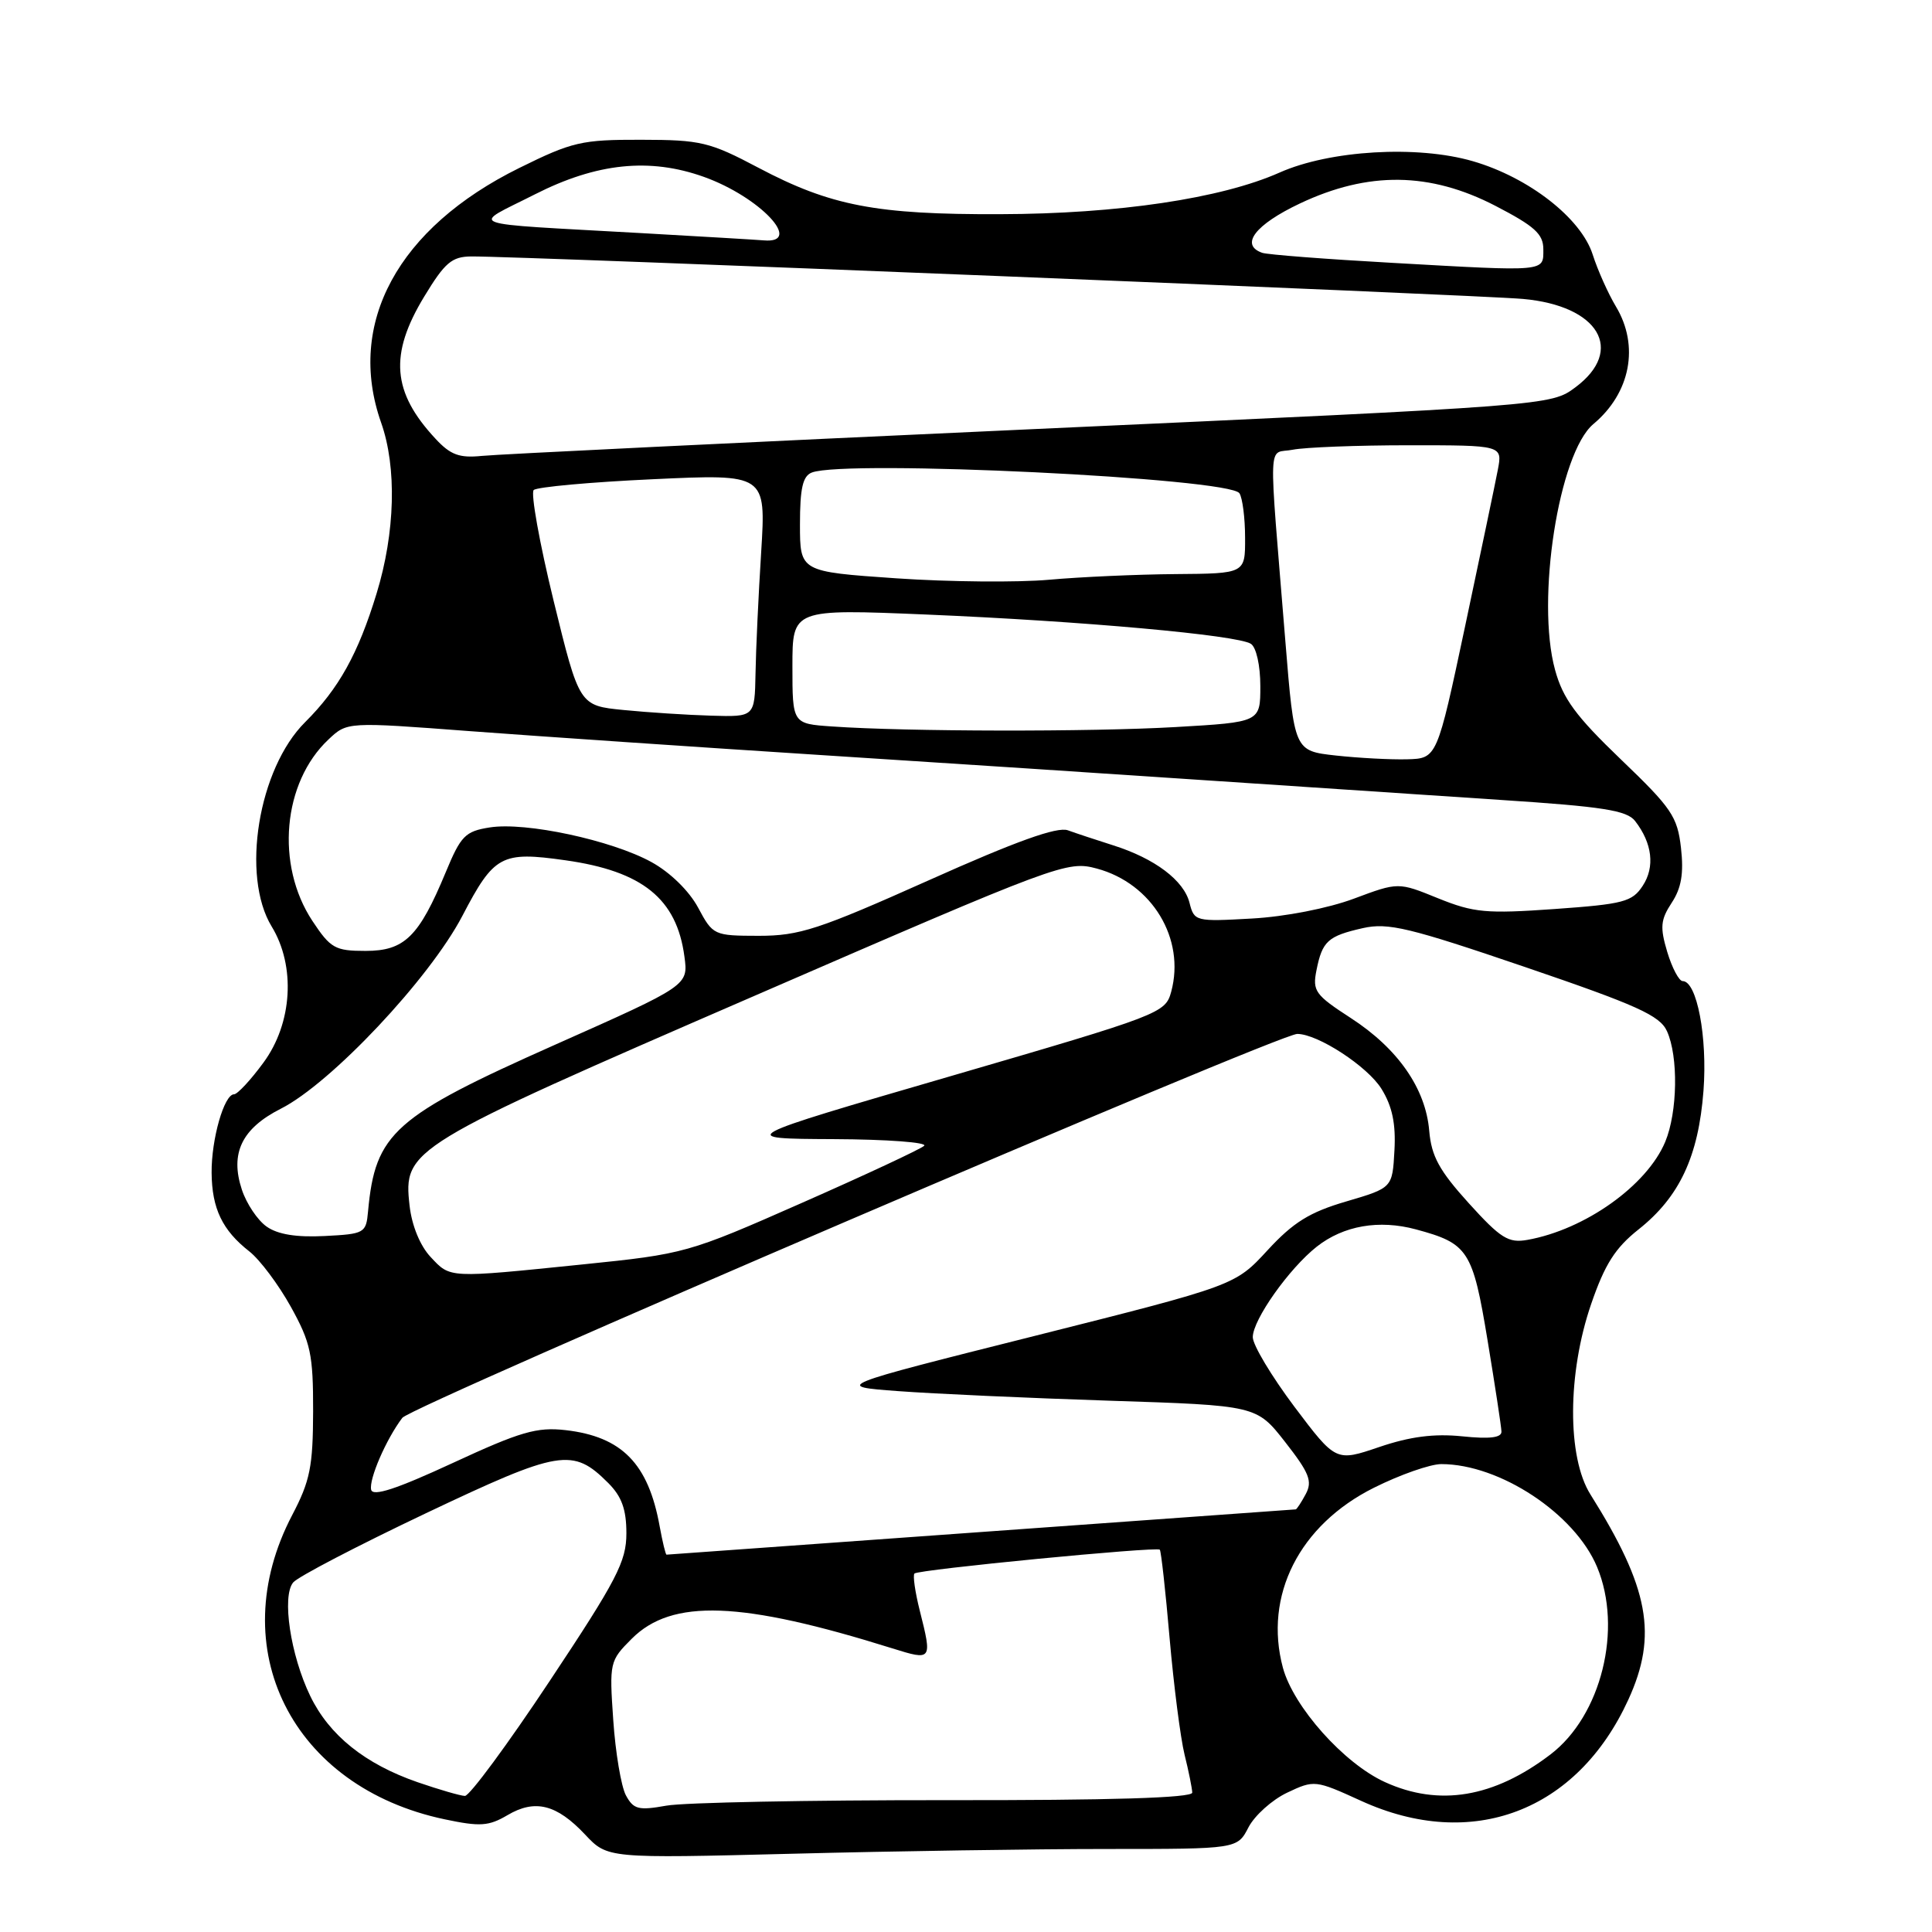 <?xml version="1.0" encoding="UTF-8" standalone="no"?>
<!DOCTYPE svg PUBLIC "-//W3C//DTD SVG 1.1//EN" "http://www.w3.org/Graphics/SVG/1.1/DTD/svg11.dtd" >
<svg xmlns="http://www.w3.org/2000/svg" xmlns:xlink="http://www.w3.org/1999/xlink" version="1.1" viewBox="0 0 256 256">
 <g >
 <path fill="currentColor"
d=" M 146.72 245.00 C 163.95 245.00 163.95 245.00 165.43 242.13 C 166.25 240.56 168.55 238.49 170.55 237.54 C 174.14 235.84 174.28 235.85 180.35 238.62 C 195.03 245.32 208.97 240.04 215.76 225.22 C 219.68 216.66 218.52 210.41 210.74 198.02 C 207.64 193.09 207.68 181.96 210.84 172.78 C 212.64 167.54 214.02 165.36 217.11 162.91 C 222.54 158.61 225.06 153.23 225.72 144.53 C 226.26 137.43 224.85 130.00 222.96 130.00 C 222.48 130.00 221.56 128.26 220.92 126.14 C 219.94 122.86 220.03 121.88 221.51 119.62 C 222.79 117.68 223.12 115.73 222.74 112.36 C 222.27 108.20 221.50 107.07 214.78 100.63 C 208.80 94.89 207.09 92.57 206.05 88.75 C 203.51 79.51 206.55 60.03 211.13 56.19 C 216.05 52.08 217.25 45.82 214.12 40.62 C 213.09 38.90 211.70 35.80 211.04 33.73 C 209.50 28.91 202.57 23.51 195.16 21.36 C 187.80 19.22 176.21 19.90 169.54 22.87 C 161.82 26.30 148.16 28.34 132.50 28.38 C 116.10 28.44 110.06 27.28 100.50 22.23 C 94.03 18.81 92.86 18.53 84.95 18.52 C 77.07 18.50 75.82 18.79 68.80 22.26 C 52.72 30.20 45.86 42.85 50.50 56.00 C 52.60 61.94 52.37 70.58 49.90 78.64 C 47.46 86.63 44.89 91.25 40.43 95.69 C 34.23 101.85 31.91 116.06 36.00 122.77 C 39.20 128.02 38.75 135.59 34.91 140.80 C 33.22 143.11 31.46 145.00 31.01 145.00 C 29.70 145.00 28.00 150.95 28.04 155.40 C 28.08 160.14 29.46 163.02 33.04 165.82 C 34.44 166.92 36.91 170.22 38.54 173.16 C 41.17 177.91 41.50 179.44 41.49 187.00 C 41.47 194.32 41.09 196.23 38.72 200.75 C 29.46 218.42 38.68 236.81 58.93 241.07 C 63.61 242.06 64.76 241.98 67.24 240.52 C 70.89 238.36 73.76 239.08 77.53 243.09 C 80.50 246.25 80.50 246.25 105.00 245.63 C 118.47 245.28 137.25 245.00 146.72 245.00 Z  M 82.93 237.88 C 82.31 236.71 81.55 232.23 81.26 227.93 C 80.73 220.29 80.79 220.06 83.70 217.15 C 89.04 211.80 98.19 212.14 118.25 218.42 C 123.50 220.06 123.54 220.02 121.87 213.40 C 121.25 210.94 120.94 208.73 121.17 208.50 C 121.70 207.97 153.24 204.91 153.68 205.34 C 153.85 205.52 154.44 210.80 154.98 217.08 C 155.53 223.36 156.42 230.30 156.96 232.50 C 157.51 234.70 157.96 236.97 157.98 237.53 C 157.99 238.23 147.19 238.56 125.25 238.53 C 107.24 238.52 90.60 238.84 88.29 239.26 C 84.59 239.92 83.94 239.75 82.93 237.88 Z  M 55.33 236.15 C 48.37 233.74 43.63 229.94 41.11 224.73 C 38.49 219.32 37.32 211.52 38.85 209.68 C 39.47 208.93 47.37 204.82 56.40 200.53 C 74.21 192.08 75.89 191.80 80.59 196.50 C 82.38 198.29 83.00 200.00 83.00 203.17 C 83.00 206.91 81.74 209.34 72.85 222.72 C 67.28 231.12 62.21 237.99 61.60 237.97 C 61.00 237.95 58.17 237.13 55.33 236.15 Z  M 183.50 236.13 C 178.06 233.65 171.39 226.16 169.99 220.98 C 167.43 211.44 172.16 202.07 182.06 197.13 C 185.50 195.41 189.52 194.00 190.98 194.00 C 198.72 194.00 208.67 200.57 211.62 207.63 C 215.04 215.82 212.18 227.34 205.45 232.47 C 197.94 238.20 190.68 239.41 183.50 236.13 Z  M 87.41 202.25 C 85.91 193.93 82.41 190.36 74.94 189.50 C 71.14 189.07 68.98 189.69 60.00 193.85 C 52.55 197.30 49.41 198.33 49.18 197.40 C 48.86 196.02 51.17 190.69 53.31 187.87 C 54.50 186.30 169.43 137.00 171.89 137.00 C 174.62 137.00 181.22 141.31 183.06 144.29 C 184.48 146.59 184.97 148.90 184.77 152.45 C 184.50 157.40 184.50 157.40 178.38 159.20 C 173.53 160.62 171.37 161.96 167.96 165.66 C 163.66 170.33 163.66 170.33 137.08 177.02 C 110.50 183.70 110.50 183.70 119.00 184.33 C 123.67 184.68 136.28 185.25 147.00 185.60 C 166.50 186.23 166.50 186.23 170.30 191.09 C 173.49 195.17 173.93 196.27 173.02 197.97 C 172.42 199.09 171.82 200.00 171.69 200.00 C 171.56 200.00 152.80 201.35 130.00 203.00 C 107.20 204.65 88.45 206.00 88.32 206.00 C 88.19 206.00 87.79 204.31 87.41 202.25 Z  M 171.50 186.38 C 168.48 182.35 166.00 178.22 166.00 177.18 C 166.00 174.88 170.81 168.08 174.49 165.18 C 178.03 162.40 182.73 161.58 187.62 162.90 C 194.56 164.77 195.14 165.67 197.11 177.60 C 198.10 183.60 198.93 189.03 198.95 189.68 C 198.99 190.50 197.43 190.70 193.75 190.32 C 190.02 189.94 186.84 190.35 182.75 191.74 C 177.01 193.69 177.01 193.69 171.50 186.38 Z  M 57.06 166.56 C 55.67 165.08 54.57 162.41 54.27 159.75 C 53.43 152.26 54.06 151.87 99.91 131.98 C 140.43 114.39 141.40 114.03 145.34 115.09 C 152.66 117.06 157.09 124.39 155.19 131.41 C 154.42 134.25 153.82 134.48 125.95 142.60 C 97.50 150.88 97.50 150.88 110.45 150.94 C 117.57 150.97 122.97 151.38 122.45 151.83 C 121.93 152.29 114.63 155.70 106.23 159.40 C 91.18 166.04 90.74 166.16 77.23 167.54 C 59.30 169.37 59.71 169.39 57.06 166.56 Z  M 194.62 159.43 C 190.71 155.11 189.67 153.21 189.38 149.84 C 188.91 144.23 185.23 138.94 178.98 134.89 C 174.26 131.83 173.89 131.31 174.44 128.56 C 175.21 124.70 175.95 124.03 180.59 122.98 C 183.93 122.23 186.72 122.90 202.09 128.14 C 216.90 133.19 219.94 134.56 220.88 136.63 C 222.41 139.99 222.29 147.37 220.65 151.30 C 218.23 157.09 210.02 162.93 202.39 164.29 C 199.88 164.74 198.85 164.10 194.62 159.43 Z  M 35.33 162.53 C 34.13 161.69 32.66 159.49 32.05 157.64 C 30.45 152.82 32.04 149.53 37.21 146.91 C 43.86 143.55 56.90 129.70 61.26 121.37 C 65.47 113.30 66.43 112.79 74.91 113.99 C 85.14 115.43 89.67 119.09 90.69 126.75 C 91.21 130.58 91.21 130.58 73.60 138.41 C 52.19 147.93 49.72 150.13 48.77 160.50 C 48.51 163.40 48.31 163.51 43.00 163.78 C 39.28 163.97 36.80 163.57 35.33 162.53 Z  M 41.39 122.02 C 36.49 114.60 37.45 103.68 43.53 97.98 C 46.00 95.65 46.00 95.65 62.25 96.88 C 71.19 97.55 92.00 98.97 108.50 100.03 C 125.00 101.09 148.40 102.62 160.50 103.44 C 172.60 104.25 189.89 105.40 198.92 106.00 C 212.39 106.88 215.57 107.38 216.66 108.79 C 218.94 111.73 219.31 114.88 217.67 117.37 C 216.28 119.50 215.13 119.80 205.99 120.45 C 196.93 121.09 195.29 120.94 190.56 119.03 C 185.28 116.88 185.28 116.88 179.39 119.08 C 175.99 120.35 170.28 121.47 165.88 121.71 C 158.42 122.13 158.24 122.09 157.62 119.64 C 156.88 116.66 153.01 113.75 147.50 112.01 C 145.30 111.31 142.60 110.42 141.50 110.02 C 140.09 109.51 134.66 111.45 123.05 116.65 C 108.47 123.17 105.92 124.00 100.55 124.00 C 94.59 123.99 94.47 123.94 92.50 120.26 C 91.31 118.05 88.80 115.59 86.32 114.23 C 81.05 111.33 69.64 108.88 64.89 109.64 C 61.64 110.15 61.06 110.75 59.06 115.58 C 55.51 124.13 53.60 126.00 48.44 126.00 C 44.40 126.00 43.80 125.66 41.39 122.02 Z  M 177.00 100.11 C 171.50 99.50 171.50 99.50 170.32 85.00 C 168.06 57.11 167.94 60.26 171.30 59.59 C 172.92 59.27 179.84 59.00 186.67 59.00 C 199.09 59.00 199.09 59.00 198.47 62.25 C 198.13 64.04 196.17 73.38 194.13 83.00 C 190.41 100.50 190.41 100.50 186.46 100.61 C 184.28 100.67 180.03 100.44 177.00 100.11 Z  M 110.25 96.26 C 105.00 95.90 105.00 95.90 105.00 88.29 C 105.00 80.69 105.00 80.69 122.75 81.43 C 143.43 82.30 163.96 84.15 165.75 85.31 C 166.46 85.77 167.00 88.17 167.00 90.91 C 167.00 95.69 167.00 95.69 155.75 96.34 C 144.47 96.99 120.07 96.95 110.25 96.26 Z  M 82.63 94.08 C 76.76 93.50 76.76 93.50 73.35 79.58 C 71.48 71.92 70.30 65.33 70.72 64.93 C 71.15 64.53 78.25 63.88 86.50 63.50 C 101.50 62.80 101.50 62.80 100.86 73.15 C 100.50 78.84 100.16 86.09 100.11 89.25 C 100.00 95.00 100.00 95.00 94.25 94.83 C 91.09 94.74 85.86 94.40 82.63 94.08 Z  M 118.75 76.63 C 106.00 75.75 106.00 75.75 106.00 69.48 C 106.00 64.69 106.37 63.07 107.58 62.61 C 112.09 60.88 162.94 63.34 164.23 65.36 C 164.64 65.99 164.98 68.64 164.98 71.25 C 165.00 76.00 165.00 76.00 155.75 76.07 C 150.66 76.11 143.12 76.45 139.00 76.82 C 134.88 77.19 125.76 77.11 118.75 76.63 Z  M 57.71 58.14 C 51.95 51.96 51.55 46.98 56.21 39.30 C 58.95 34.78 59.87 34.00 62.46 33.98 C 68.68 33.93 195.74 39.07 201.79 39.61 C 211.85 40.50 215.35 46.40 208.75 51.32 C 205.50 53.74 205.50 53.74 136.50 56.88 C 98.55 58.61 65.85 60.20 63.84 60.41 C 60.88 60.71 59.69 60.28 57.71 58.14 Z  M 184.50 34.83 C 175.70 34.34 167.94 33.74 167.25 33.50 C 164.26 32.45 166.31 29.77 172.25 26.96 C 181.30 22.68 189.47 22.78 198.16 27.28 C 203.35 29.97 204.50 31.01 204.50 33.03 C 204.50 36.04 205.06 35.99 184.50 34.83 Z  M 85.00 30.89 C 60.75 29.52 62.33 30.09 70.88 25.75 C 79.07 21.59 86.08 20.87 93.25 23.43 C 100.68 26.08 106.56 32.32 101.19 31.85 C 100.26 31.77 92.97 31.34 85.00 30.89 Z "/>
</g>
</svg>